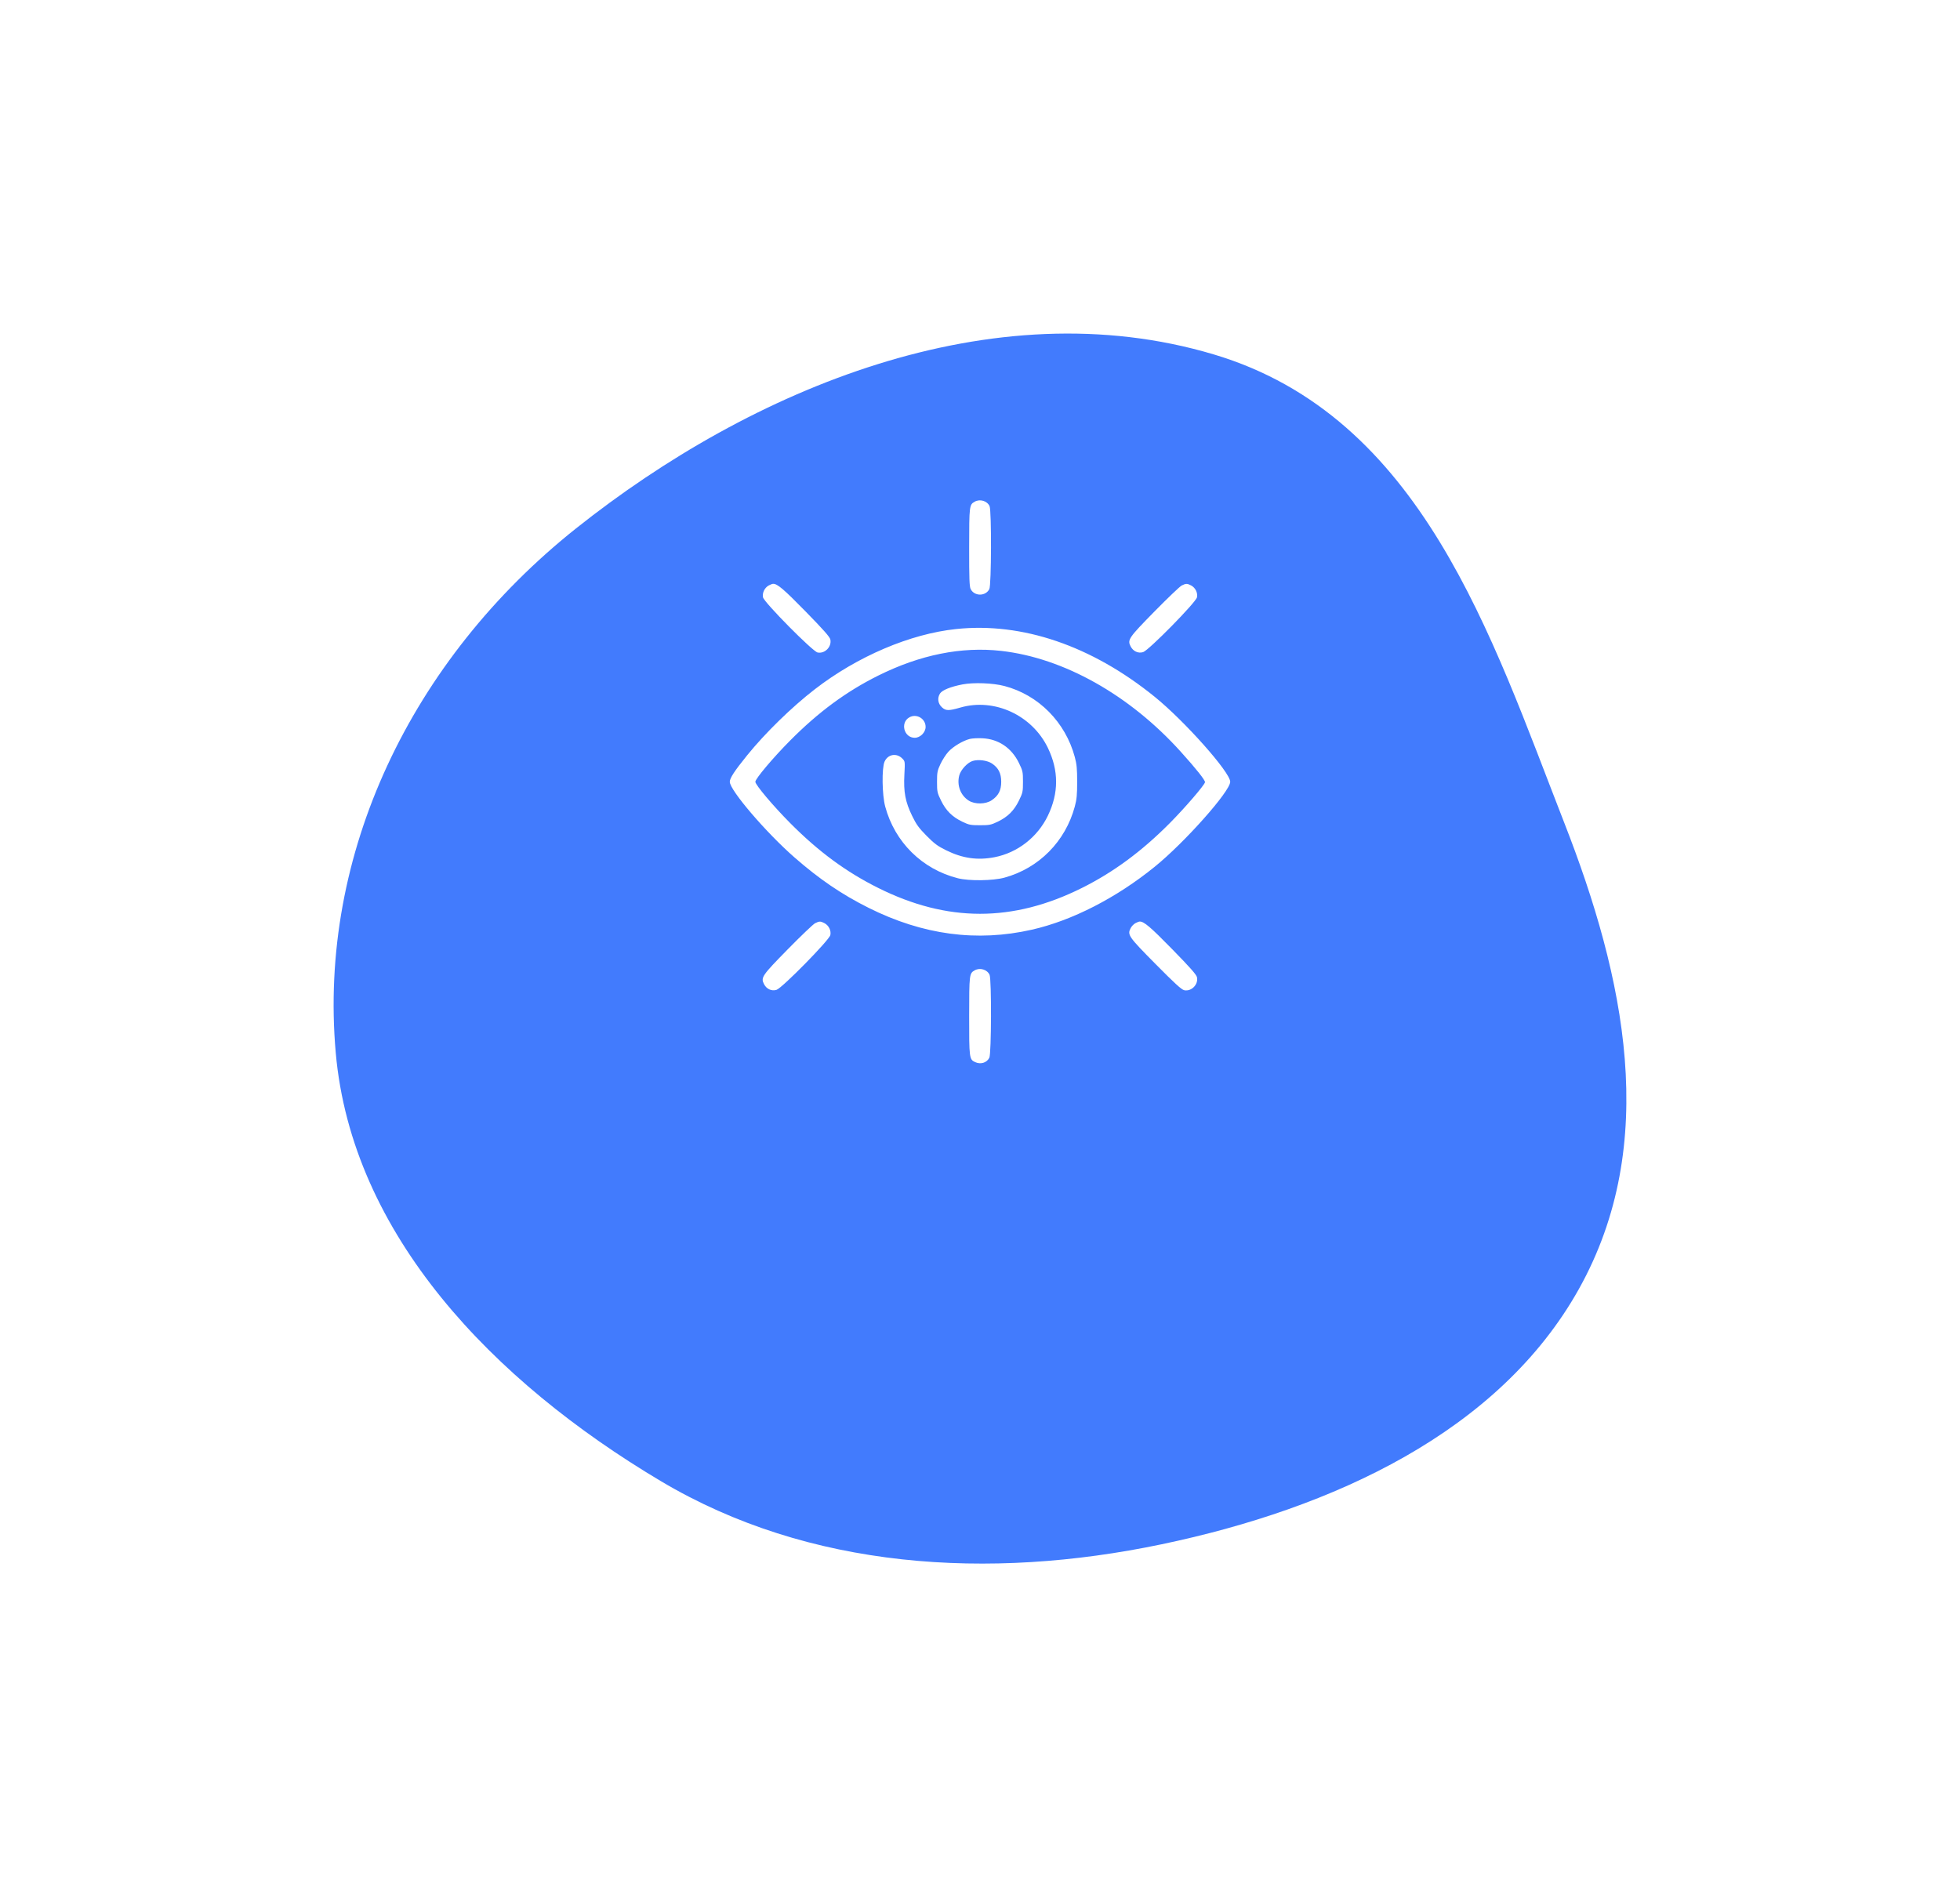<svg viewBox="0 0 188 182" fill="none" xmlns="http://www.w3.org/2000/svg">
<g filter="url(#filter0_d_711_420)">
<path fill-rule="evenodd" clip-rule="evenodd" d="M32.205 85.004C30.512 65.96 39.414 47.295 55.257 34.688C72.088 21.295 95.136 11.652 116.412 17.997C136.381 23.952 143.035 45 150.052 62.958C155.828 77.741 159.26 93.666 151.445 107.658C143.795 121.355 127.915 128.695 111.409 132.149C94.84 135.616 77.597 134.546 63.383 126.086C47.256 116.486 33.755 102.433 32.205 85.004Z" fill="#427BFD"/>
</g>
<path fill-rule="evenodd" clip-rule="evenodd" d="M93.49 48.129C92.976 48.417 92.964 48.516 92.96 52.498C92.957 55.522 92.985 56.279 93.105 56.514C93.464 57.217 94.536 57.217 94.895 56.514C95.094 56.126 95.115 48.995 94.919 48.559C94.69 48.052 93.999 47.844 93.49 48.129ZM73.732 56.167C73.339 56.383 73.099 56.882 73.187 57.303C73.287 57.786 77.941 62.492 78.418 62.594C79.109 62.741 79.794 62.047 79.646 61.35C79.593 61.1 78.992 60.419 77.266 58.655C75.177 56.52 74.558 55.993 74.151 56.006C74.078 56.009 73.889 56.081 73.732 56.167ZM113.346 56.169C113.168 56.257 111.988 57.384 110.724 58.672C108.251 61.193 108.125 61.377 108.447 62.008C108.69 62.482 109.171 62.704 109.645 62.56C110.179 62.398 114.708 57.79 114.812 57.303C114.903 56.872 114.658 56.377 114.247 56.162C113.868 55.964 113.754 55.965 113.346 56.169ZM91.71 60.345C87.292 60.811 82.247 62.962 78.156 66.123C75.942 67.833 73.389 70.326 71.659 72.466C70.448 73.964 70 74.648 70 74.999C70 75.805 73.468 79.859 76.209 82.257C78.591 84.341 80.736 85.801 83.304 87.085C88.519 89.693 93.689 90.386 98.983 89.185C102.833 88.311 107.058 86.148 110.748 83.159C113.632 80.823 118 75.908 118 74.999C118 74.089 113.632 69.174 110.748 66.838C104.708 61.946 98.049 59.675 91.71 60.345ZM96.035 62.442C102.021 63.119 108.334 66.662 113.244 72.1C114.732 73.747 115.621 74.868 115.581 75.045C115.515 75.34 113.65 77.506 112.212 78.956C109.531 81.661 106.786 83.686 103.757 85.193C97.137 88.488 90.859 88.485 84.243 85.185C81.15 83.642 78.507 81.695 75.789 78.956C74.151 77.306 72.452 75.291 72.452 74.999C72.452 74.706 74.151 72.691 75.789 71.041C78.507 68.302 81.173 66.337 84.243 64.809C88.263 62.81 92.233 62.013 96.035 62.442ZM92.316 65.658C91.196 65.873 90.375 66.204 90.168 66.525C89.885 66.962 89.96 67.502 90.353 67.858C90.729 68.198 90.996 68.2 92.122 67.876C95.377 66.937 98.994 68.605 100.51 71.744C101.562 73.924 101.562 76.073 100.51 78.253C99.514 80.316 97.596 81.808 95.391 82.234C93.762 82.55 92.331 82.346 90.765 81.576C89.936 81.168 89.627 80.939 88.876 80.181C88.131 79.427 87.896 79.102 87.491 78.27C86.835 76.919 86.659 75.981 86.747 74.308C86.813 73.04 86.813 73.035 86.543 72.763C85.993 72.206 85.155 72.357 84.844 73.069C84.569 73.698 84.606 76.255 84.907 77.373C85.827 80.794 88.454 83.388 91.879 84.254C92.955 84.526 95.248 84.496 96.348 84.194C99.653 83.289 102.193 80.72 103.093 77.373C103.278 76.688 103.32 76.241 103.32 74.999C103.32 73.756 103.278 73.309 103.093 72.624C102.192 69.274 99.616 66.672 96.348 65.812C95.248 65.522 93.391 65.451 92.316 65.658ZM87.229 68.814C86.324 69.321 86.703 70.777 87.739 70.777C88.268 70.777 88.783 70.262 88.783 69.732C88.783 68.94 87.917 68.428 87.229 68.814ZM93.021 70.888C92.361 71.055 91.421 71.618 90.965 72.119C90.731 72.376 90.39 72.903 90.209 73.291C89.909 73.929 89.878 74.091 89.878 75.004C89.878 75.955 89.9 76.057 90.268 76.809C90.737 77.77 91.341 78.368 92.312 78.833C92.942 79.135 93.103 79.167 94 79.167C94.897 79.167 95.058 79.135 95.688 78.833C96.659 78.368 97.263 77.77 97.732 76.809C98.1 76.056 98.122 75.956 98.122 74.999C98.122 74.041 98.1 73.941 97.732 73.188C97.027 71.745 95.774 70.898 94.235 70.824C93.79 70.802 93.244 70.831 93.021 70.888ZM95.146 73.244C95.768 73.66 96.035 74.186 96.035 74.999C96.035 75.822 95.768 76.337 95.117 76.773C94.534 77.163 93.515 77.178 92.923 76.806C92.133 76.309 91.762 75.323 92.012 74.385C92.156 73.846 92.794 73.155 93.292 73.001C93.839 72.832 94.699 72.944 95.146 73.244ZM78.181 88.568C78.003 88.657 76.823 89.784 75.558 91.072C73.086 93.592 72.96 93.777 73.282 94.407C73.525 94.882 74.005 95.103 74.48 94.959C75.014 94.797 79.543 90.189 79.646 89.702C79.738 89.272 79.493 88.777 79.082 88.562C78.703 88.364 78.589 88.364 78.181 88.568ZM108.897 88.567C108.74 88.653 108.537 88.868 108.447 89.045C108.121 89.683 108.239 89.853 110.837 92.48C112.668 94.332 113.332 94.94 113.584 94.993C114.274 95.14 114.96 94.446 114.812 93.75C114.758 93.499 114.157 92.819 112.431 91.054C110.342 88.919 109.724 88.393 109.316 88.406C109.243 88.408 109.054 88.48 108.897 88.567ZM93.49 93.087C92.976 93.375 92.964 93.474 92.96 97.456C92.956 101.499 92.974 101.634 93.528 101.889C94.063 102.136 94.646 101.958 94.895 101.473C95.094 101.084 95.115 93.953 94.919 93.517C94.69 93.01 93.999 92.802 93.49 93.087Z" fill="white"/>
<defs>
<filter id="filter0_d_711_420" x="0" y="0" width="188" height="182" filterUnits="userSpaceOnUse" color-interpolation-filters="sRGB">
<feFlood flood-opacity="0" result="BackgroundImageFix"/>
<feColorMatrix in="SourceAlpha" type="matrix" values="0 0 0 0 0 0 0 0 0 0 0 0 0 0 0 0 0 0 127 0" result="hardAlpha"/>
<feOffset dy="16"/>
<feGaussianBlur stdDeviation="16"/>
<feComposite in2="hardAlpha" operator="out"/>
<feColorMatrix type="matrix" values="0 0 0 0 0.464 0 0 0 0 0.681 0 0 0 0 1 0 0 0 0.24 0"/>
<feBlend mode="normal" in2="BackgroundImageFix" result="effect1_dropShadow_711_420"/>
<feBlend mode="normal" in="SourceGraphic" in2="effect1_dropShadow_711_420" result="shape"/>
</filter>
</defs>
</svg>
